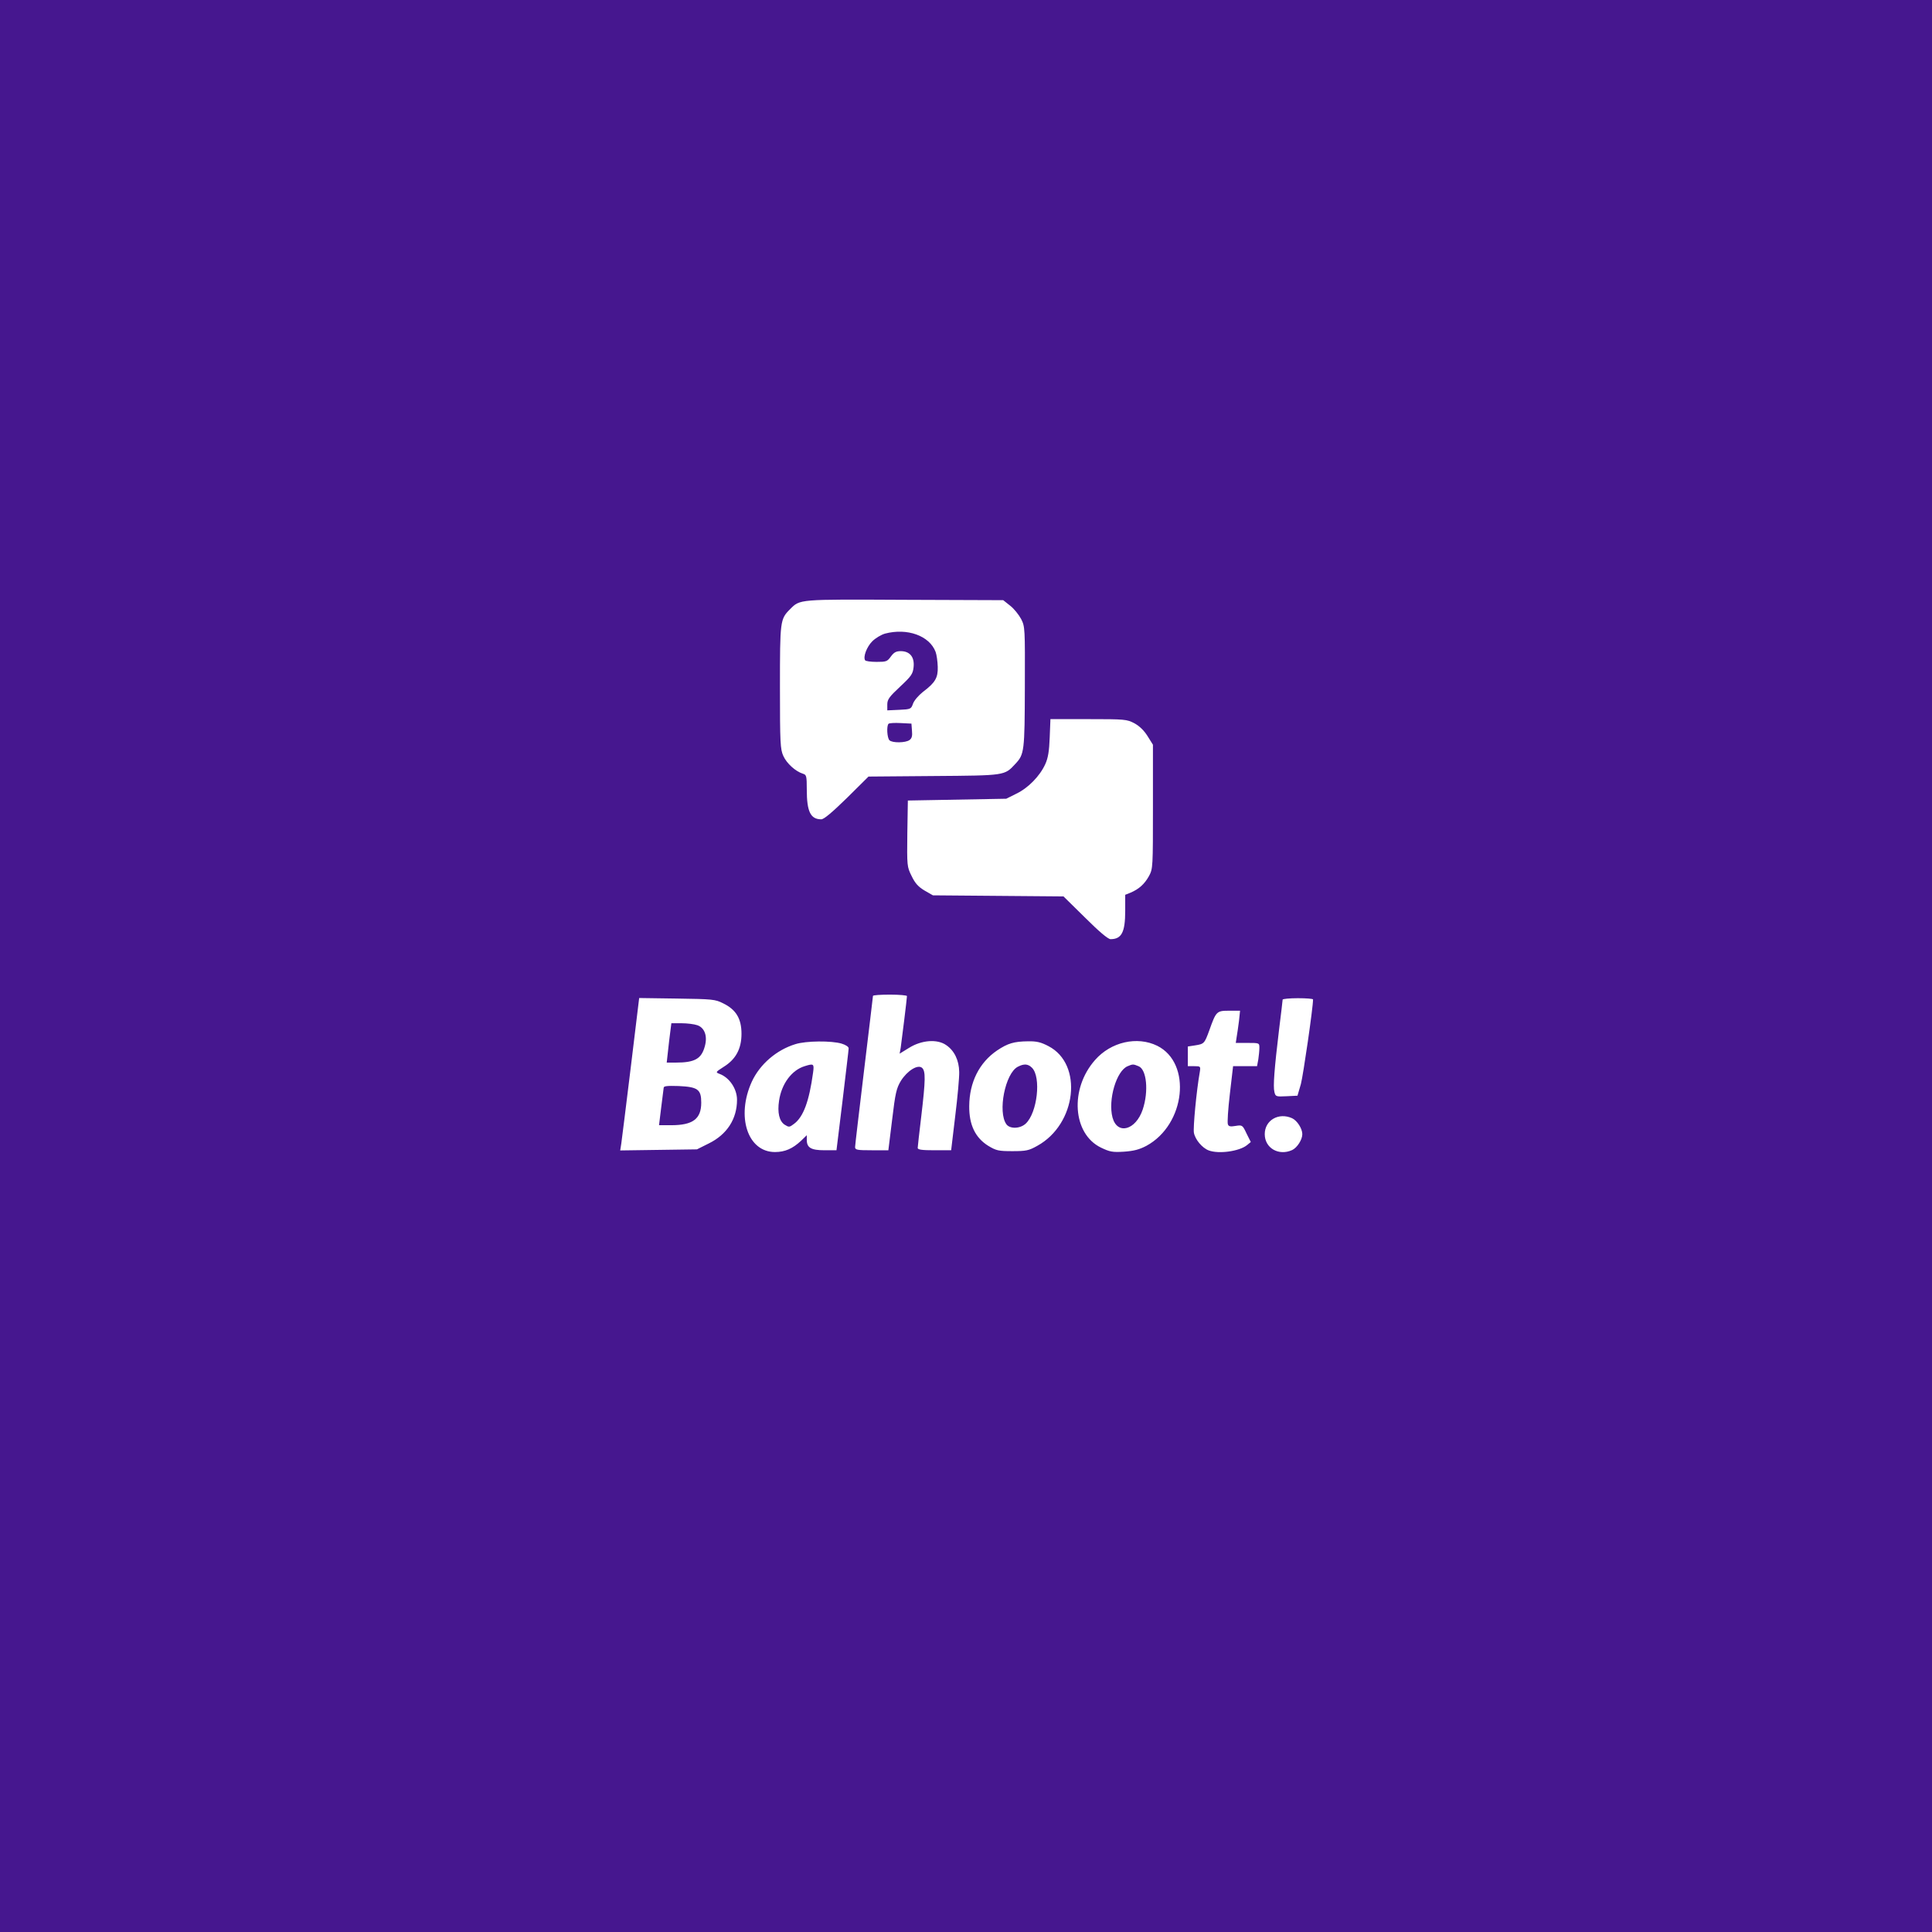 <?xml version="1.0" encoding="utf-8"?>
<svg viewBox="0 0 1080 1080" xmlns="http://www.w3.org/2000/svg">
  <g transform="matrix(0.1, 0, 0, -0.1, 0, 1080)" fill="#000000" stroke="none">
    <path d="M0 5400 l0 -5400 5400 0 5400 0 0 5400 0 5400 -5400 0 -5400 0 0 -5400z m5647 2014 c21 -16 48 -50 61 -74 22 -43 22 -51 21 -380 -1 -360 -3 -377 -53 -430 -61 -66 -55 -65 -456 -68 l-365 -3 -121 -120 c-82 -80 -128 -119 -143 -119 -60 0 -81 43 -81 166 0 77 -2 83 -22 89 -41 13 -90 57 -109 99 -17 37 -19 71 -19 384 0 372 1 381 56 436 57 57 42 56 641 53 l551 -2 39 -31z m694 -657 c29 -16 54 -40 74 -72 l30 -48 0 -346 c0 -338 0 -347 -22 -388 -25 -45 -56 -73 -103 -93 l-30 -12 0 -90 c0 -119 -20 -158 -82 -158 -14 0 -66 44 -142 120 l-121 119 -365 3 -365 3 -47 27 c-35 21 -53 41 -72 81 -26 52 -26 57 -24 238 l3 184 275 5 275 5 56 28 c67 32 132 99 162 165 16 35 22 73 25 150 l4 102 213 0 c203 0 214 -1 256 -23z m-1271 -1525 c0 -13 -30 -255 -35 -289 l-6 -33 52 32 c70 44 158 51 208 16 46 -31 72 -85 73 -150 1 -29 -9 -140 -22 -245 l-23 -193 -93 0 c-69 0 -94 3 -94 13 0 6 9 86 20 177 24 203 25 253 4 271 -24 20 -82 -16 -118 -73 -25 -42 -31 -67 -49 -218 l-21 -170 -93 0 c-82 0 -93 2 -93 18 0 9 23 202 50 427 27 226 50 413 50 418 0 4 43 7 95 7 52 0 95 -4 95 -8z m-1027 -41 c72 -35 102 -86 102 -170 0 -84 -32 -143 -100 -185 -45 -29 -46 -30 -23 -39 55 -20 98 -83 98 -145 0 -107 -56 -194 -158 -244 l-66 -33 -215 -3 -214 -3 6 38 c3 21 27 213 53 426 l47 388 211 -3 c199 -3 214 -4 259 -27z m3297 22 c0 -46 -55 -424 -68 -473 l-19 -65 -61 -3 c-59 -3 -62 -2 -68 24 -8 31 0 132 26 348 11 88 20 163 20 168 0 4 38 8 85 8 47 0 85 -3 85 -7z m-414 -120 c-4 -32 -10 -73 -13 -90 l-5 -33 66 0 c65 0 66 0 66 -27 0 -16 -3 -45 -6 -65 l-7 -38 -67 0 -67 0 -18 -155 c-10 -85 -15 -161 -11 -170 4 -12 14 -14 43 -9 37 6 39 5 61 -42 l24 -48 -22 -18 c-43 -34 -157 -50 -213 -29 -37 14 -76 61 -83 99 -5 28 14 233 33 340 5 31 4 32 -31 32 l-36 0 0 55 0 55 39 6 c52 8 54 10 81 84 38 107 41 110 111 110 l61 0 -6 -57z m-2221 -127 c23 -7 40 -18 39 -27 0 -8 -16 -139 -34 -291 l-34 -278 -67 0 c-75 0 -99 14 -99 58 l0 26 -32 -31 c-47 -44 -90 -63 -146 -63 -153 0 -218 199 -129 394 45 97 138 177 243 209 59 19 203 20 259 3z m1156 -14 c195 -101 157 -436 -62 -557 -48 -27 -63 -30 -140 -30 -78 0 -90 3 -135 30 -72 45 -107 117 -106 222 1 133 56 243 156 311 60 40 94 50 172 51 49 1 73 -5 115 -27z m608 2 c195 -97 158 -440 -60 -559 -40 -21 -70 -29 -126 -33 -64 -4 -79 -1 -129 23 -158 77 -175 328 -33 489 89 102 236 135 348 80z m754 -405 c28 -13 57 -58 57 -89 0 -31 -29 -76 -57 -89 -75 -34 -153 11 -153 89 0 78 78 123 153 89z" style="fill: rgb(70, 23, 143); fill-rule: evenodd;"/>
    <path d="M4947 7258 c-21 -6 -53 -25 -71 -43 -31 -31 -52 -87 -40 -106 3 -5 32 -9 64 -9 54 0 60 2 80 30 17 23 29 30 55 30 51 0 78 -33 72 -89 -4 -39 -13 -51 -76 -110 -60 -56 -71 -71 -71 -99 l0 -33 66 3 c65 3 67 4 78 35 6 17 31 46 55 65 69 52 85 79 83 141 -1 30 -6 67 -12 83 -34 90 -158 135 -283 102z" style="fill: rgb(70, 23, 143); fill-rule: evenodd;"/>
    <path d="M4967 6754 c-12 -12 -8 -79 5 -92 16 -16 90 -15 112 1 13 9 17 23 14 52 l-3 40 -60 3 c-34 2 -64 0 -68 -4z" style="fill: rgb(70, 23, 143); fill-rule: evenodd;"/>
    <path d="M3747 5033 c-4 -27 -9 -76 -13 -110 l-7 -63 50 0 c107 0 144 21 163 91 16 57 -1 104 -42 118 -17 6 -57 11 -88 11 l-57 0 -6 -47z" style="fill: rgb(70, 23, 143); fill-rule: evenodd;"/>
    <path d="M3710 4719 c-1 -8 -7 -58 -14 -111 l-12 -98 68 0 c121 0 168 35 168 126 0 74 -19 88 -126 93 -66 2 -84 0 -84 -10z" style="fill: rgb(70, 23, 143); fill-rule: evenodd;"/>
    <path d="M4498 4840 c-72 -22 -129 -98 -143 -193 -10 -66 1 -114 31 -134 24 -15 27 -15 52 4 53 39 85 126 107 286 7 51 4 53 -47 37z" style="fill: rgb(70, 23, 143); fill-rule: evenodd;"/>
    <path d="M5690 4837 c-71 -36 -114 -253 -64 -322 20 -27 77 -25 108 4 65 61 87 260 35 312 -22 22 -44 24 -79 6z" style="fill: rgb(70, 23, 143); fill-rule: evenodd;"/>
    <path d="M6304 4840 c-63 -25 -111 -188 -85 -287 27 -99 130 -71 169 45 34 102 22 225 -24 242 -29 12 -32 12 -60 0z" style="fill: rgb(70, 23, 143); fill-rule: evenodd;"/>
  </g>
</svg>
